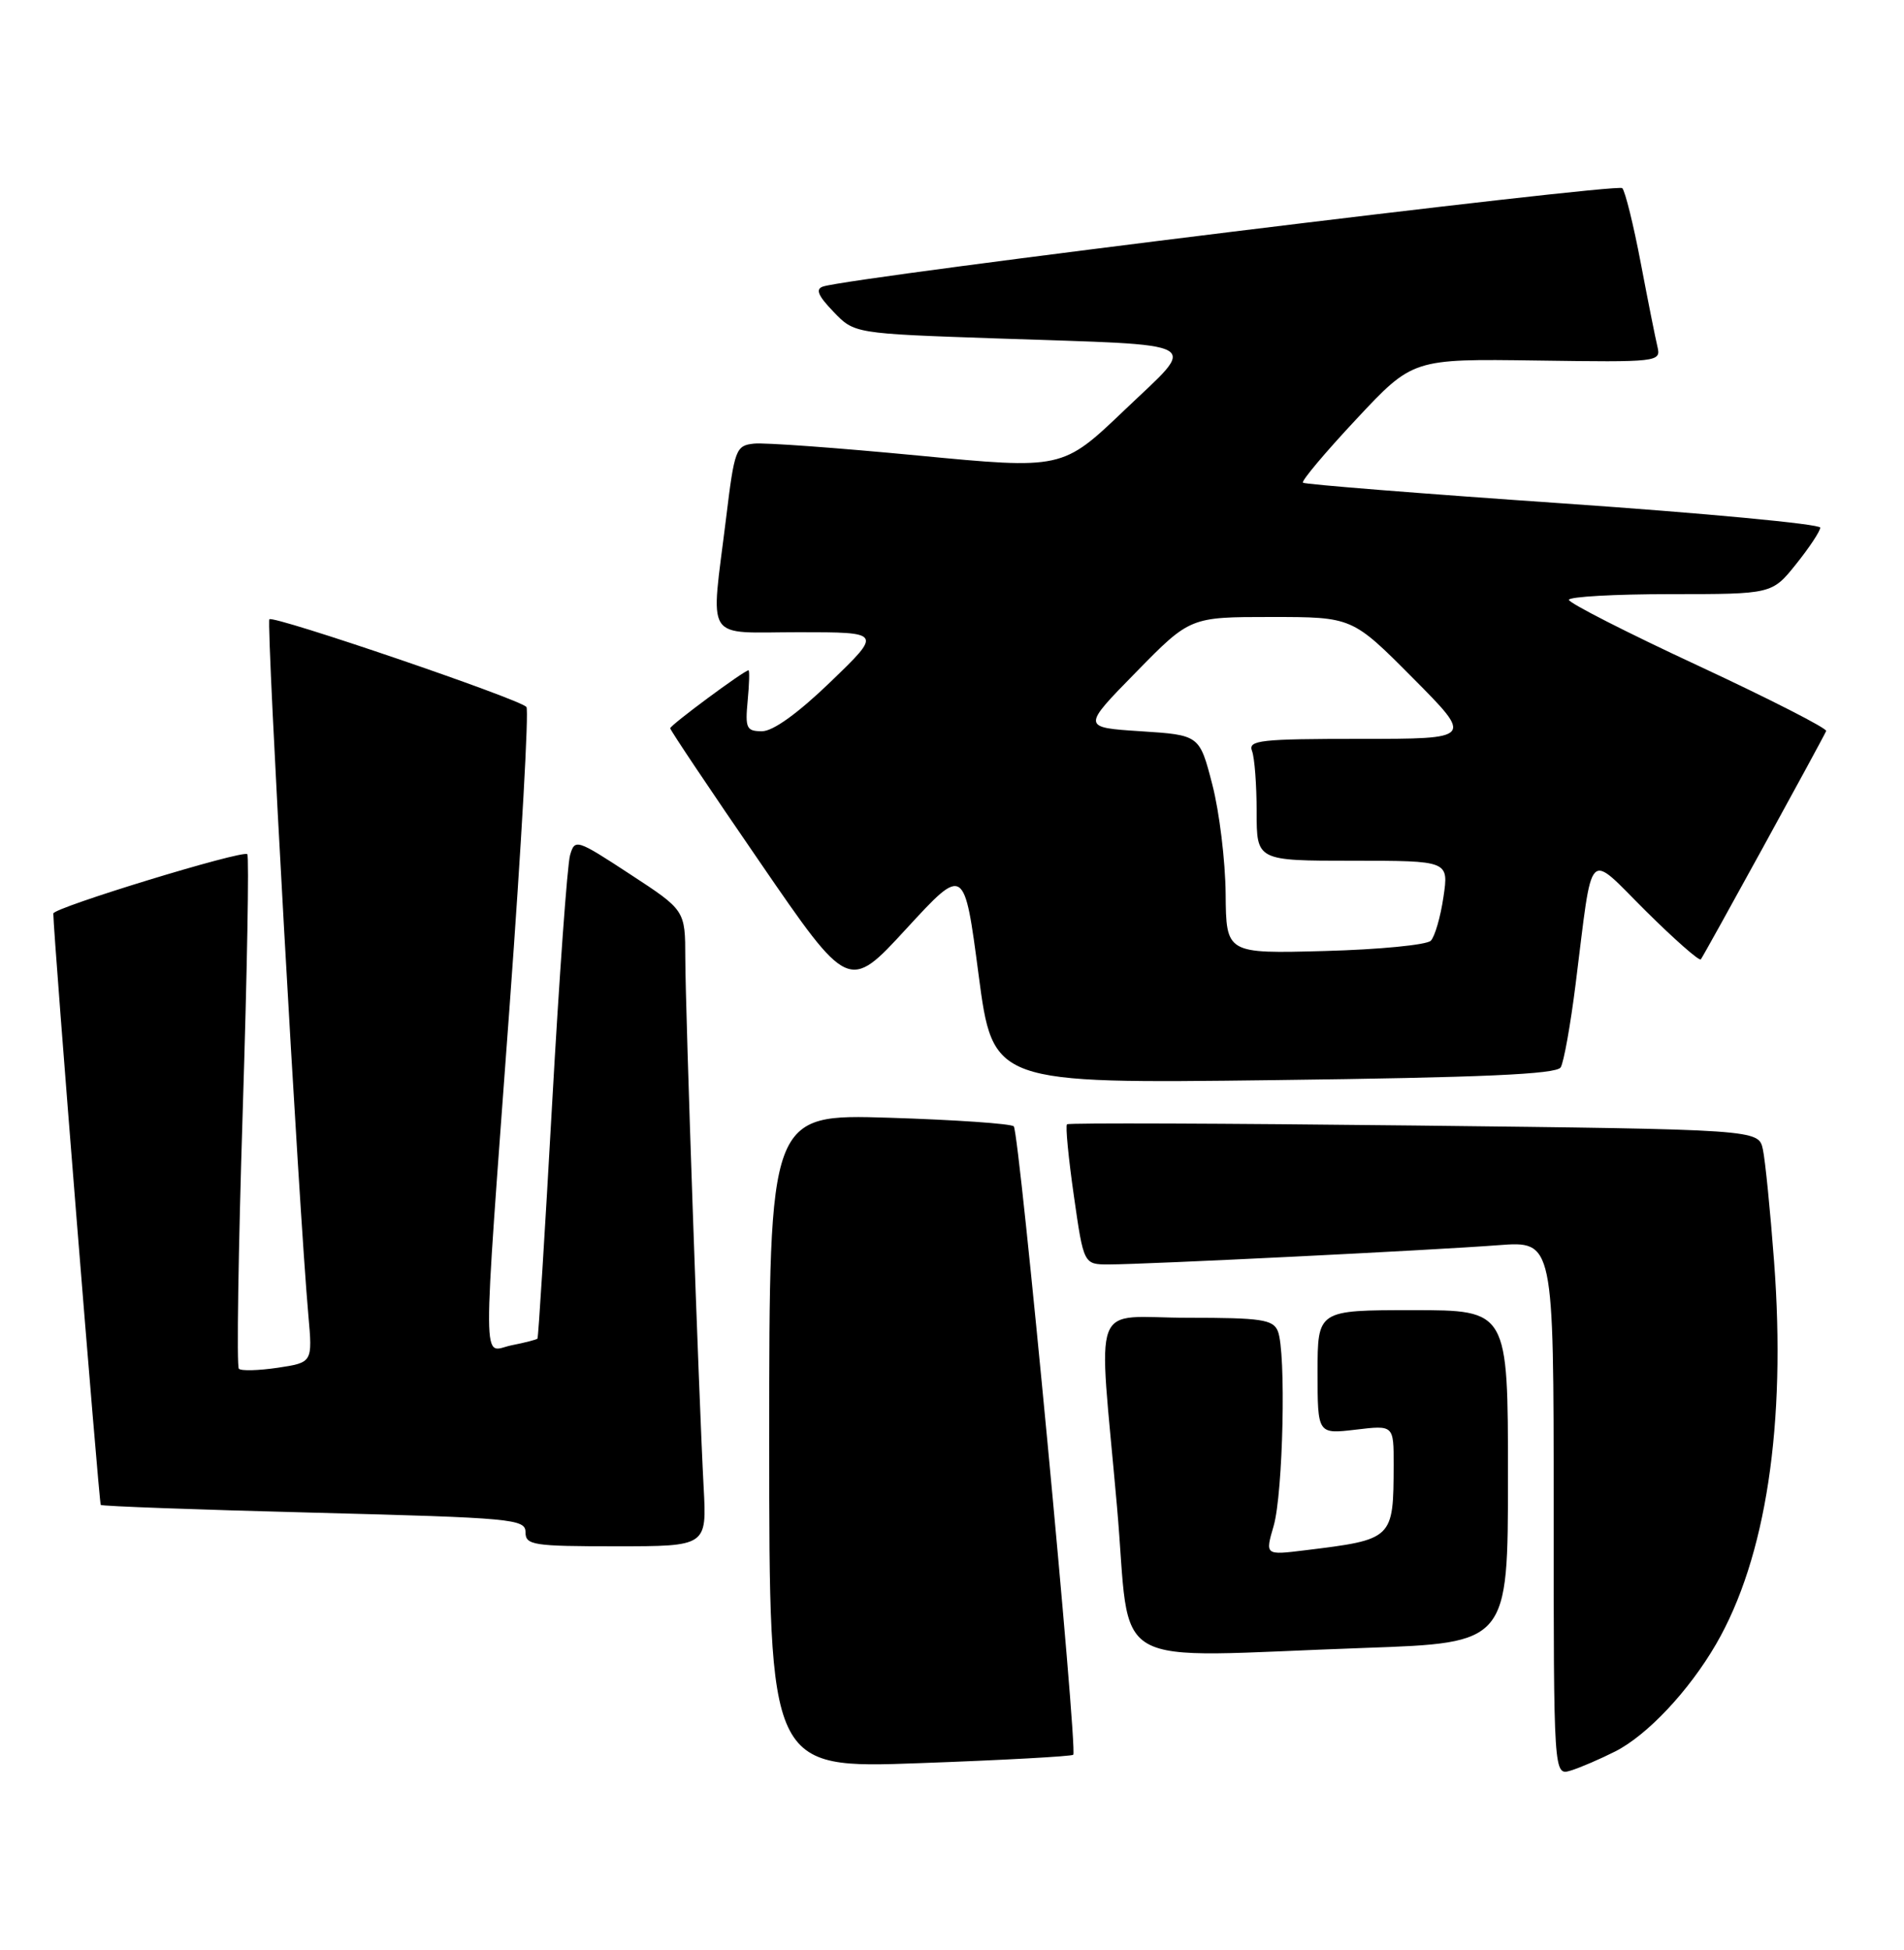 <?xml version="1.0" encoding="UTF-8" standalone="no"?>
<!DOCTYPE svg PUBLIC "-//W3C//DTD SVG 1.1//EN" "http://www.w3.org/Graphics/SVG/1.1/DTD/svg11.dtd" >
<svg xmlns="http://www.w3.org/2000/svg" xmlns:xlink="http://www.w3.org/1999/xlink" version="1.1" viewBox="0 0 250 256">
 <g >
 <path fill="currentColor"
d=" M 212.07 229.94 C 216.27 227.82 221.75 222.00 225.31 215.87 C 231.88 204.56 234.55 186.99 232.94 165.60 C 232.44 158.94 231.78 152.33 231.47 150.89 C 230.90 148.28 230.90 148.28 185.70 147.76 C 160.84 147.48 140.32 147.40 140.10 147.60 C 139.88 147.80 140.29 152.02 141.00 156.98 C 142.29 166.00 142.29 166.00 145.59 166.00 C 150.35 166.00 188.19 164.13 196.75 163.47 C 204.00 162.92 204.00 162.92 204.00 198.03 C 204.00 233.13 204.00 233.13 206.25 232.44 C 207.49 232.06 210.11 230.93 212.07 229.94 Z  M 140.92 230.37 C 141.53 229.82 133.85 148.62 133.11 147.87 C 132.78 147.52 125.41 147.01 116.75 146.74 C 101.00 146.25 101.00 146.25 101.00 189.22 C 101.00 232.19 101.00 232.19 120.75 231.47 C 131.61 231.08 140.69 230.58 140.92 230.37 Z  M 179.25 216.34 C 198.00 215.68 198.00 215.68 198.00 193.84 C 198.00 172.00 198.00 172.00 185.50 172.00 C 173.00 172.00 173.00 172.00 173.00 180.14 C 173.00 188.28 173.00 188.28 178.00 187.69 C 183.00 187.09 183.00 187.09 182.99 192.30 C 182.96 202.10 182.96 202.10 171.31 203.53 C 166.11 204.17 166.11 204.17 167.23 200.34 C 168.48 196.02 168.89 177.44 167.78 174.75 C 167.16 173.23 165.60 173.00 156.03 173.00 C 143.00 173.00 144.20 169.84 146.66 197.75 C 148.61 219.85 144.57 217.55 179.25 216.34 Z  M 92.39 195.25 C 91.76 183.47 90.00 132.86 89.98 125.76 C 89.97 119.50 89.97 119.50 82.73 114.77 C 75.69 110.16 75.48 110.10 74.85 112.27 C 74.49 113.50 73.43 128.22 72.49 145.00 C 71.55 161.78 70.69 175.61 70.57 175.74 C 70.45 175.87 68.92 176.27 67.18 176.61 C 63.26 177.40 63.28 181.70 66.92 132.00 C 68.47 110.82 69.46 93.19 69.12 92.81 C 68.17 91.75 35.92 80.75 35.37 81.30 C 34.93 81.74 39.23 158.49 40.49 172.69 C 41.04 178.87 41.04 178.87 36.48 179.56 C 33.96 179.93 31.66 180.00 31.36 179.69 C 31.06 179.39 31.29 164.17 31.87 145.87 C 32.45 127.57 32.72 112.39 32.47 112.14 C 31.89 111.55 7.00 119.16 7.00 119.93 C 7.01 122.74 13.00 197.33 13.23 197.57 C 13.41 197.74 26.02 198.20 41.27 198.59 C 67.31 199.26 69.00 199.42 69.00 201.15 C 69.00 202.85 70.00 203.00 80.91 203.00 C 92.81 203.00 92.81 203.00 92.39 195.25 Z  M 204.92 140.13 C 205.33 139.47 206.21 134.55 206.88 129.21 C 209.20 110.81 208.25 111.80 216.10 119.60 C 219.86 123.33 223.11 126.19 223.32 125.95 C 223.69 125.52 239.21 97.24 239.78 95.97 C 239.93 95.63 232.39 91.78 223.03 87.42 C 213.66 83.07 206.00 79.16 206.00 78.75 C 206.00 78.34 212.00 78.00 219.33 78.00 C 232.67 78.00 232.67 78.00 235.83 74.06 C 237.57 71.89 239.00 69.73 239.00 69.27 C 239.00 68.80 223.81 67.37 205.25 66.09 C 186.69 64.81 171.31 63.59 171.08 63.37 C 170.84 63.16 173.99 59.41 178.08 55.04 C 185.50 47.10 185.50 47.10 201.80 47.33 C 217.74 47.56 218.10 47.52 217.63 45.53 C 217.36 44.41 216.37 39.45 215.43 34.50 C 214.49 29.55 213.40 25.14 213.01 24.70 C 212.39 24.01 111.95 36.36 108.09 37.61 C 107.04 37.94 107.38 38.79 109.43 40.92 C 112.17 43.79 112.17 43.79 130.84 44.43 C 158.82 45.39 157.35 44.57 147.65 53.84 C 139.50 61.62 139.50 61.62 120.50 59.80 C 110.05 58.80 100.38 58.09 99.00 58.24 C 96.62 58.49 96.44 58.96 95.34 68.00 C 93.30 84.59 92.29 83.00 104.90 83.00 C 115.81 83.00 115.81 83.00 109.07 89.50 C 104.80 93.62 101.51 96.00 100.06 96.00 C 98.01 96.00 97.83 95.61 98.17 92.00 C 98.38 89.80 98.43 88.00 98.28 88.00 C 97.72 88.00 88.00 95.20 88.00 95.61 C 88.00 95.85 93.27 103.72 99.72 113.10 C 111.43 130.17 111.43 130.17 119.02 121.91 C 126.61 113.66 126.61 113.66 128.49 127.96 C 130.38 142.26 130.38 142.26 167.28 141.80 C 194.61 141.46 204.36 141.03 204.92 140.13 Z  M 160.93 117.35 C 160.89 113.03 160.11 106.58 159.18 103.00 C 157.50 96.50 157.50 96.50 149.78 96.00 C 142.05 95.50 142.05 95.50 149.16 88.25 C 156.26 81.00 156.26 81.00 166.90 81.00 C 177.55 81.00 177.55 81.00 185.50 89.00 C 193.45 97.00 193.45 97.00 178.62 97.00 C 165.50 97.00 163.86 97.18 164.39 98.58 C 164.73 99.45 165.00 103.05 165.00 106.58 C 165.00 113.00 165.00 113.00 177.61 113.00 C 190.23 113.00 190.23 113.00 189.53 117.75 C 189.15 120.36 188.40 122.95 187.87 123.50 C 187.34 124.05 181.07 124.66 173.95 124.85 C 161.00 125.20 161.00 125.20 160.93 117.35 Z "/>
</g>
</svg>